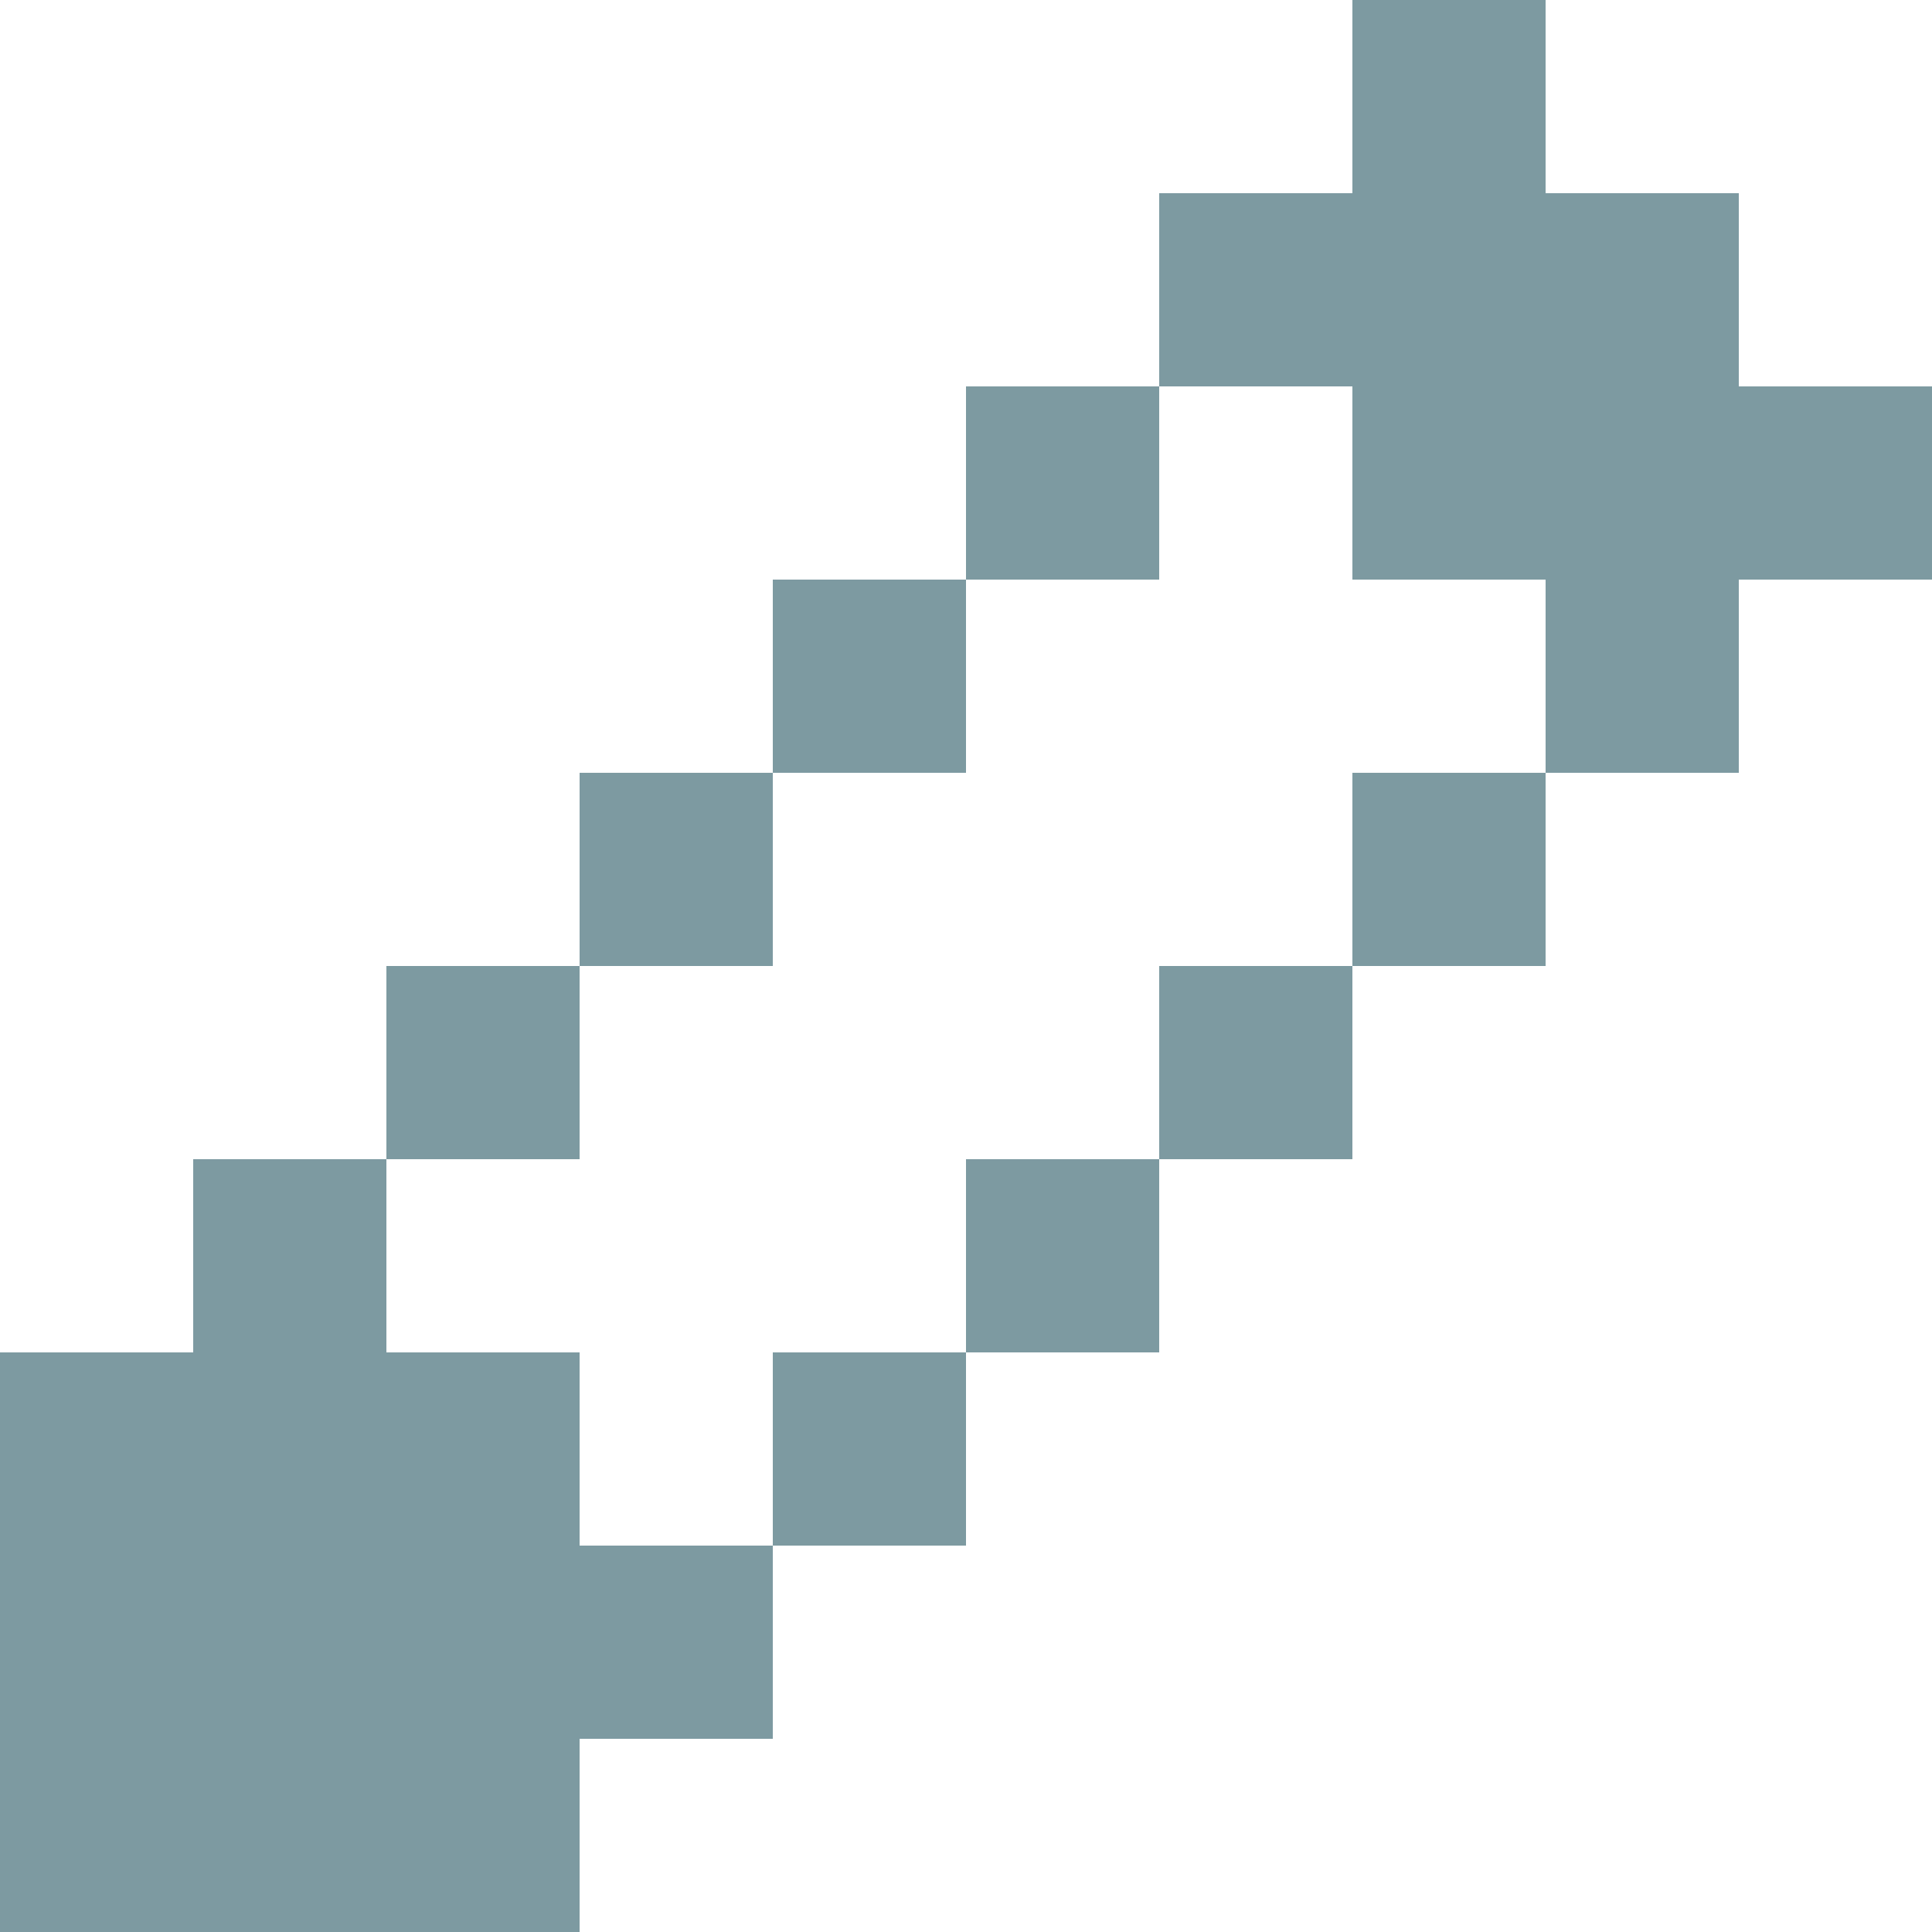 <svg width="35" height="35" viewBox="0 0 35 35" fill="none" xmlns="http://www.w3.org/2000/svg">
<g id="Pen">
<path id="Pen_2" d="M28 0H24.5V3.5H21V7H17.5V10.5H14V14H10.5V17.5H7V21H3.5V24.5H0V35H10.5V31.5H14V28H17.5V24.5H21V21H24.5V17.5H28V14H31.5V10.5H35V7H31.5V3.5H28V0ZM28 14H24.5V17.5H21V21H17.5V24.5H14V28H10.5V24.5H7V21H10.5V17.5H14V14H17.5V10.5H21V7H24.5V10.5H28V14ZM7 24.5H3.5V31.5H10.5V28H7V24.5Z" fill="#7D9AA1"/>
</g>
</svg>
